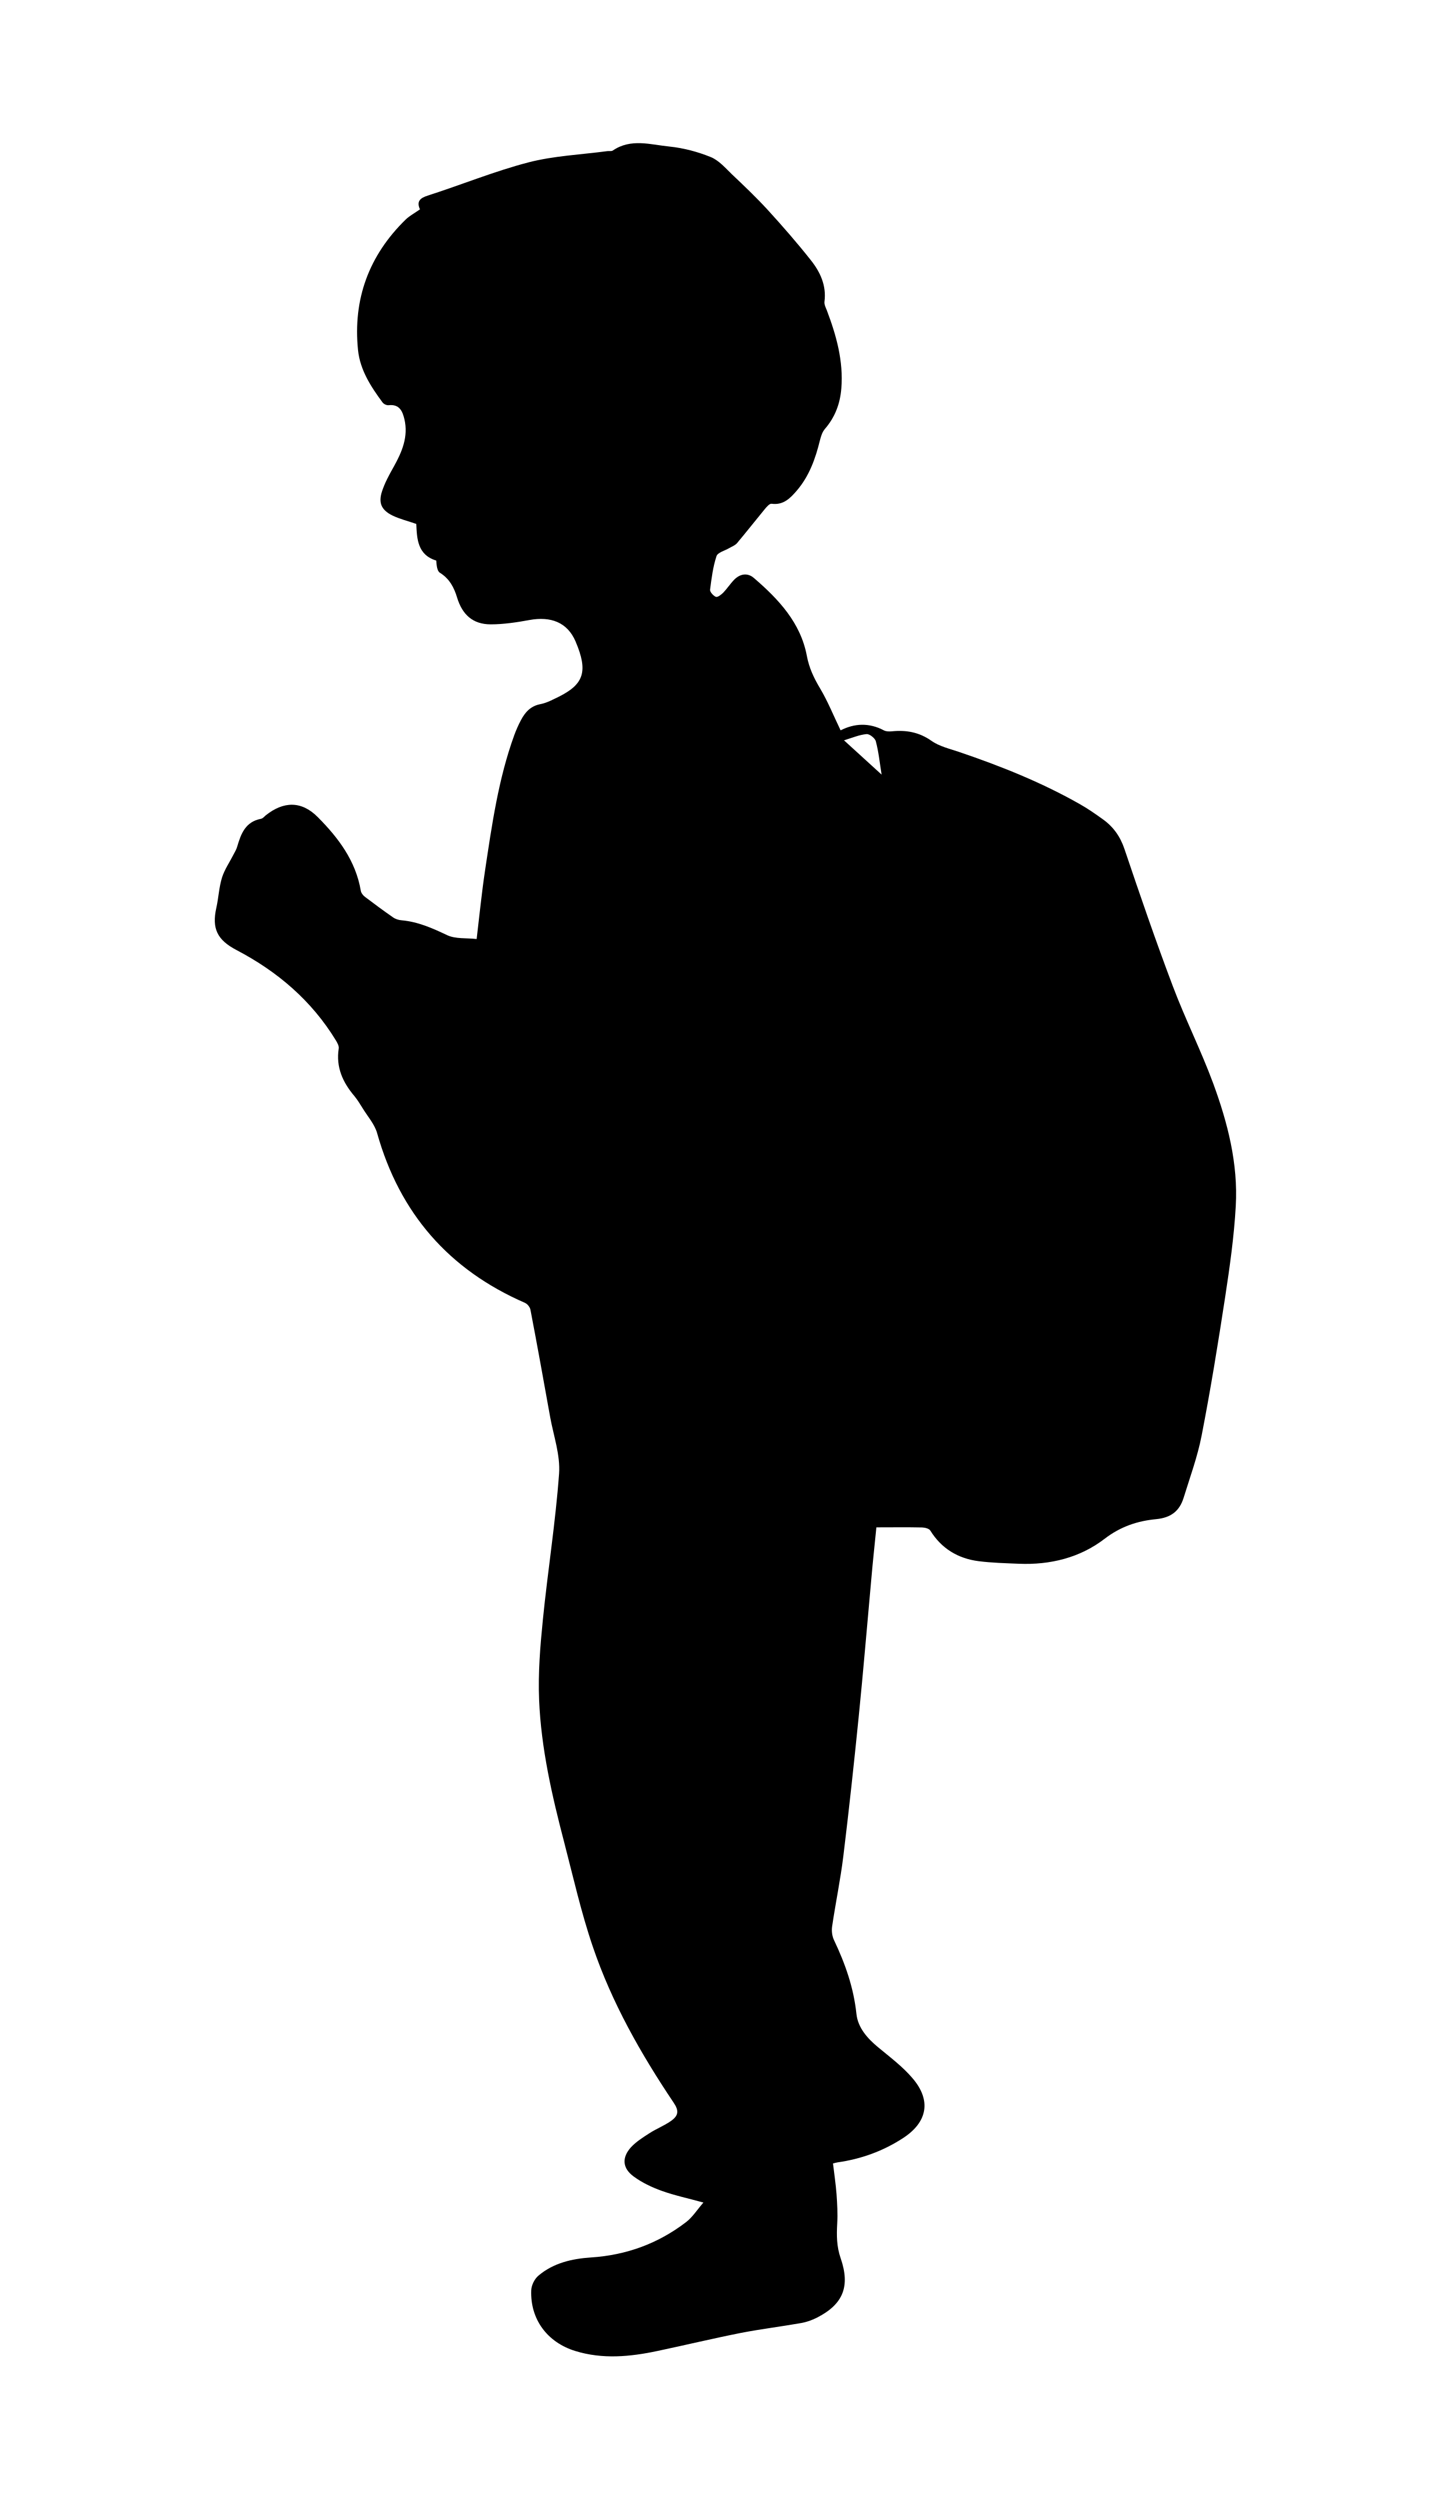 <?xml version="1.0" encoding="UTF-8"?><svg id="Layer_1" xmlns="http://www.w3.org/2000/svg" viewBox="0 0 130.78 225.3"><g id="dQbHzU"><path d="M75.77,65.82c1.23-.63,2.56-.71,3.91,.01,.19,.1,.47,.1,.7,.08,1.3-.13,2.46,.07,3.58,.86,.71,.5,1.64,.71,2.49,1,3.77,1.28,7.45,2.75,10.91,4.72,.71,.4,1.39,.88,2.06,1.36,.93,.67,1.55,1.54,1.93,2.67,1.4,4.15,2.82,8.29,4.37,12.39,1.11,2.94,2.53,5.76,3.62,8.71,1.31,3.56,2.26,7.25,2.04,11.08-.15,2.73-.54,5.46-.95,8.16-.64,4.19-1.32,8.38-2.13,12.54-.37,1.9-1.05,3.74-1.62,5.59-.37,1.19-1.14,1.79-2.46,1.92-1.69,.16-3.21,.66-4.66,1.77-2.22,1.71-4.91,2.37-7.74,2.25-1.2-.05-2.41-.08-3.61-.23-1.86-.24-3.35-1.13-4.36-2.76-.11-.18-.48-.27-.73-.28-1.34-.03-2.67-.01-4.13-.01-.15,1.48-.32,3.08-.46,4.68-.38,4.15-.72,8.3-1.14,12.45-.42,4.17-.87,8.34-1.38,12.51-.26,2.12-.7,4.21-1.01,6.33-.06,.4,0,.87,.17,1.23,1.01,2.12,1.77,4.28,2.02,6.64,.13,1.25,.98,2.21,1.96,3.02,1.07,.89,2.21,1.74,3.1,2.79,1.72,2.01,1.34,3.97-.87,5.4-1.8,1.17-3.77,1.88-5.89,2.18-.13,.02-.26,.06-.41,.1,.11,.95,.25,1.86,.32,2.78,.06,.87,.11,1.75,.06,2.62-.06,1.07-.06,2.08,.31,3.14,.88,2.55,.21,4.14-2.09,5.33-.46,.24-.96,.42-1.47,.51-1.81,.32-3.63,.54-5.43,.89-2.52,.5-5.02,1.1-7.53,1.63-2.46,.52-4.93,.76-7.4,0-2.52-.78-4.07-2.85-3.97-5.48,.02-.45,.3-1.02,.65-1.31,1.35-1.15,3.05-1.53,4.74-1.64,3.19-.21,6.04-1.25,8.56-3.18,.58-.44,.99-1.1,1.57-1.77-1.42-.39-2.61-.64-3.75-1.05-.89-.32-1.78-.74-2.54-1.3-1.01-.74-1.08-1.69-.25-2.62,.47-.51,1.09-.9,1.68-1.28,.62-.4,1.32-.67,1.92-1.09,.72-.5,.74-.95,.25-1.67-2.96-4.41-5.57-9.01-7.28-14.05-1.04-3.05-1.75-6.21-2.56-9.33-1.11-4.25-2.1-8.53-2.28-12.92-.1-2.4,.1-4.82,.34-7.22,.44-4.39,1.14-8.76,1.46-13.16,.12-1.67-.49-3.39-.8-5.08-.58-3.23-1.16-6.46-1.78-9.69-.04-.23-.27-.52-.49-.62-6.87-2.99-11.3-8.08-13.33-15.3-.23-.81-.86-1.51-1.31-2.25-.23-.37-.46-.75-.74-1.09-1.05-1.24-1.67-2.6-1.41-4.28,.04-.23-.13-.52-.26-.74-2.19-3.59-5.27-6.21-8.96-8.14-1.73-.91-2.23-1.93-1.81-3.81,.2-.9,.24-1.85,.51-2.72,.23-.73,.69-1.39,1.04-2.08,.12-.23,.26-.46,.33-.71,.34-1.17,.75-2.25,2.16-2.51,.14-.03,.27-.18,.39-.29,1.63-1.31,3.25-1.33,4.71,.14,1.85,1.86,3.42,3.93,3.88,6.64,.03,.2,.21,.43,.39,.56,.83,.63,1.67,1.25,2.52,1.84,.21,.15,.5,.24,.76,.26,1.48,.13,2.78,.71,4.11,1.34,.76,.36,1.74,.24,2.66,.35,.26-2.18,.46-4.19,.76-6.19,.62-4.11,1.2-8.24,2.63-12.18,.17-.46,.37-.92,.6-1.35,.38-.72,.87-1.28,1.76-1.45,.58-.11,1.12-.41,1.66-.67,2.24-1.12,2.66-2.27,1.51-4.97-.74-1.74-2.24-2.29-4.16-1.94-1.15,.21-2.33,.39-3.49,.39-1.61,0-2.56-.87-3.03-2.41-.27-.9-.68-1.7-1.55-2.24-.26-.16-.3-.68-.33-1.1-1.69-.51-1.74-1.96-1.8-3.3-.77-.27-1.49-.44-2.15-.76-.99-.49-1.28-1.13-.94-2.17,.25-.77,.65-1.5,1.05-2.21,.75-1.34,1.34-2.72,.97-4.3-.17-.72-.45-1.37-1.42-1.26-.18,.02-.44-.1-.55-.25-1.05-1.42-2.02-2.91-2.21-4.71-.47-4.6,.98-8.53,4.28-11.76,.37-.36,.84-.6,1.3-.93-.32-.72,0-1.02,.73-1.25,3.02-.97,5.97-2.18,9.03-2.98,2.31-.6,4.75-.7,7.14-1.02,.16-.02,.36,.03,.48-.05,1.63-1.12,3.41-.53,5.12-.36,1.26,.13,2.54,.47,3.72,.95,.73,.3,1.32,.99,1.92,1.57,1.09,1.03,2.18,2.07,3.2,3.18,1.35,1.48,2.66,2.98,3.9,4.55,.84,1.06,1.41,2.28,1.22,3.73-.03,.25,.11,.52,.21,.77,.86,2.27,1.51,4.58,1.31,7.05-.11,1.38-.57,2.6-1.49,3.66-.23,.27-.35,.67-.44,1.02-.4,1.64-.96,3.21-2.07,4.51-.59,.69-1.22,1.35-2.29,1.2-.19-.02-.46,.3-.63,.51-.83,1.01-1.64,2.04-2.48,3.04-.17,.2-.45,.3-.69,.44-.4,.24-1.05,.4-1.16,.73-.32,.97-.45,2.01-.58,3.03-.02,.2,.29,.54,.52,.64,.15,.06,.47-.18,.65-.36,.36-.37,.65-.82,1.01-1.19,.54-.54,1.21-.64,1.78-.14,2.21,1.9,4.2,4.02,4.76,7,.21,1.12,.64,2.01,1.2,2.95,.69,1.16,1.2,2.43,1.82,3.72Zm3.69,3.99c-.17-1.07-.27-2.05-.52-3-.07-.28-.57-.68-.84-.65-.66,.06-1.3,.34-2.03,.56,1.21,1.1,2.24,2.04,3.39,3.09Z"/></g></svg>